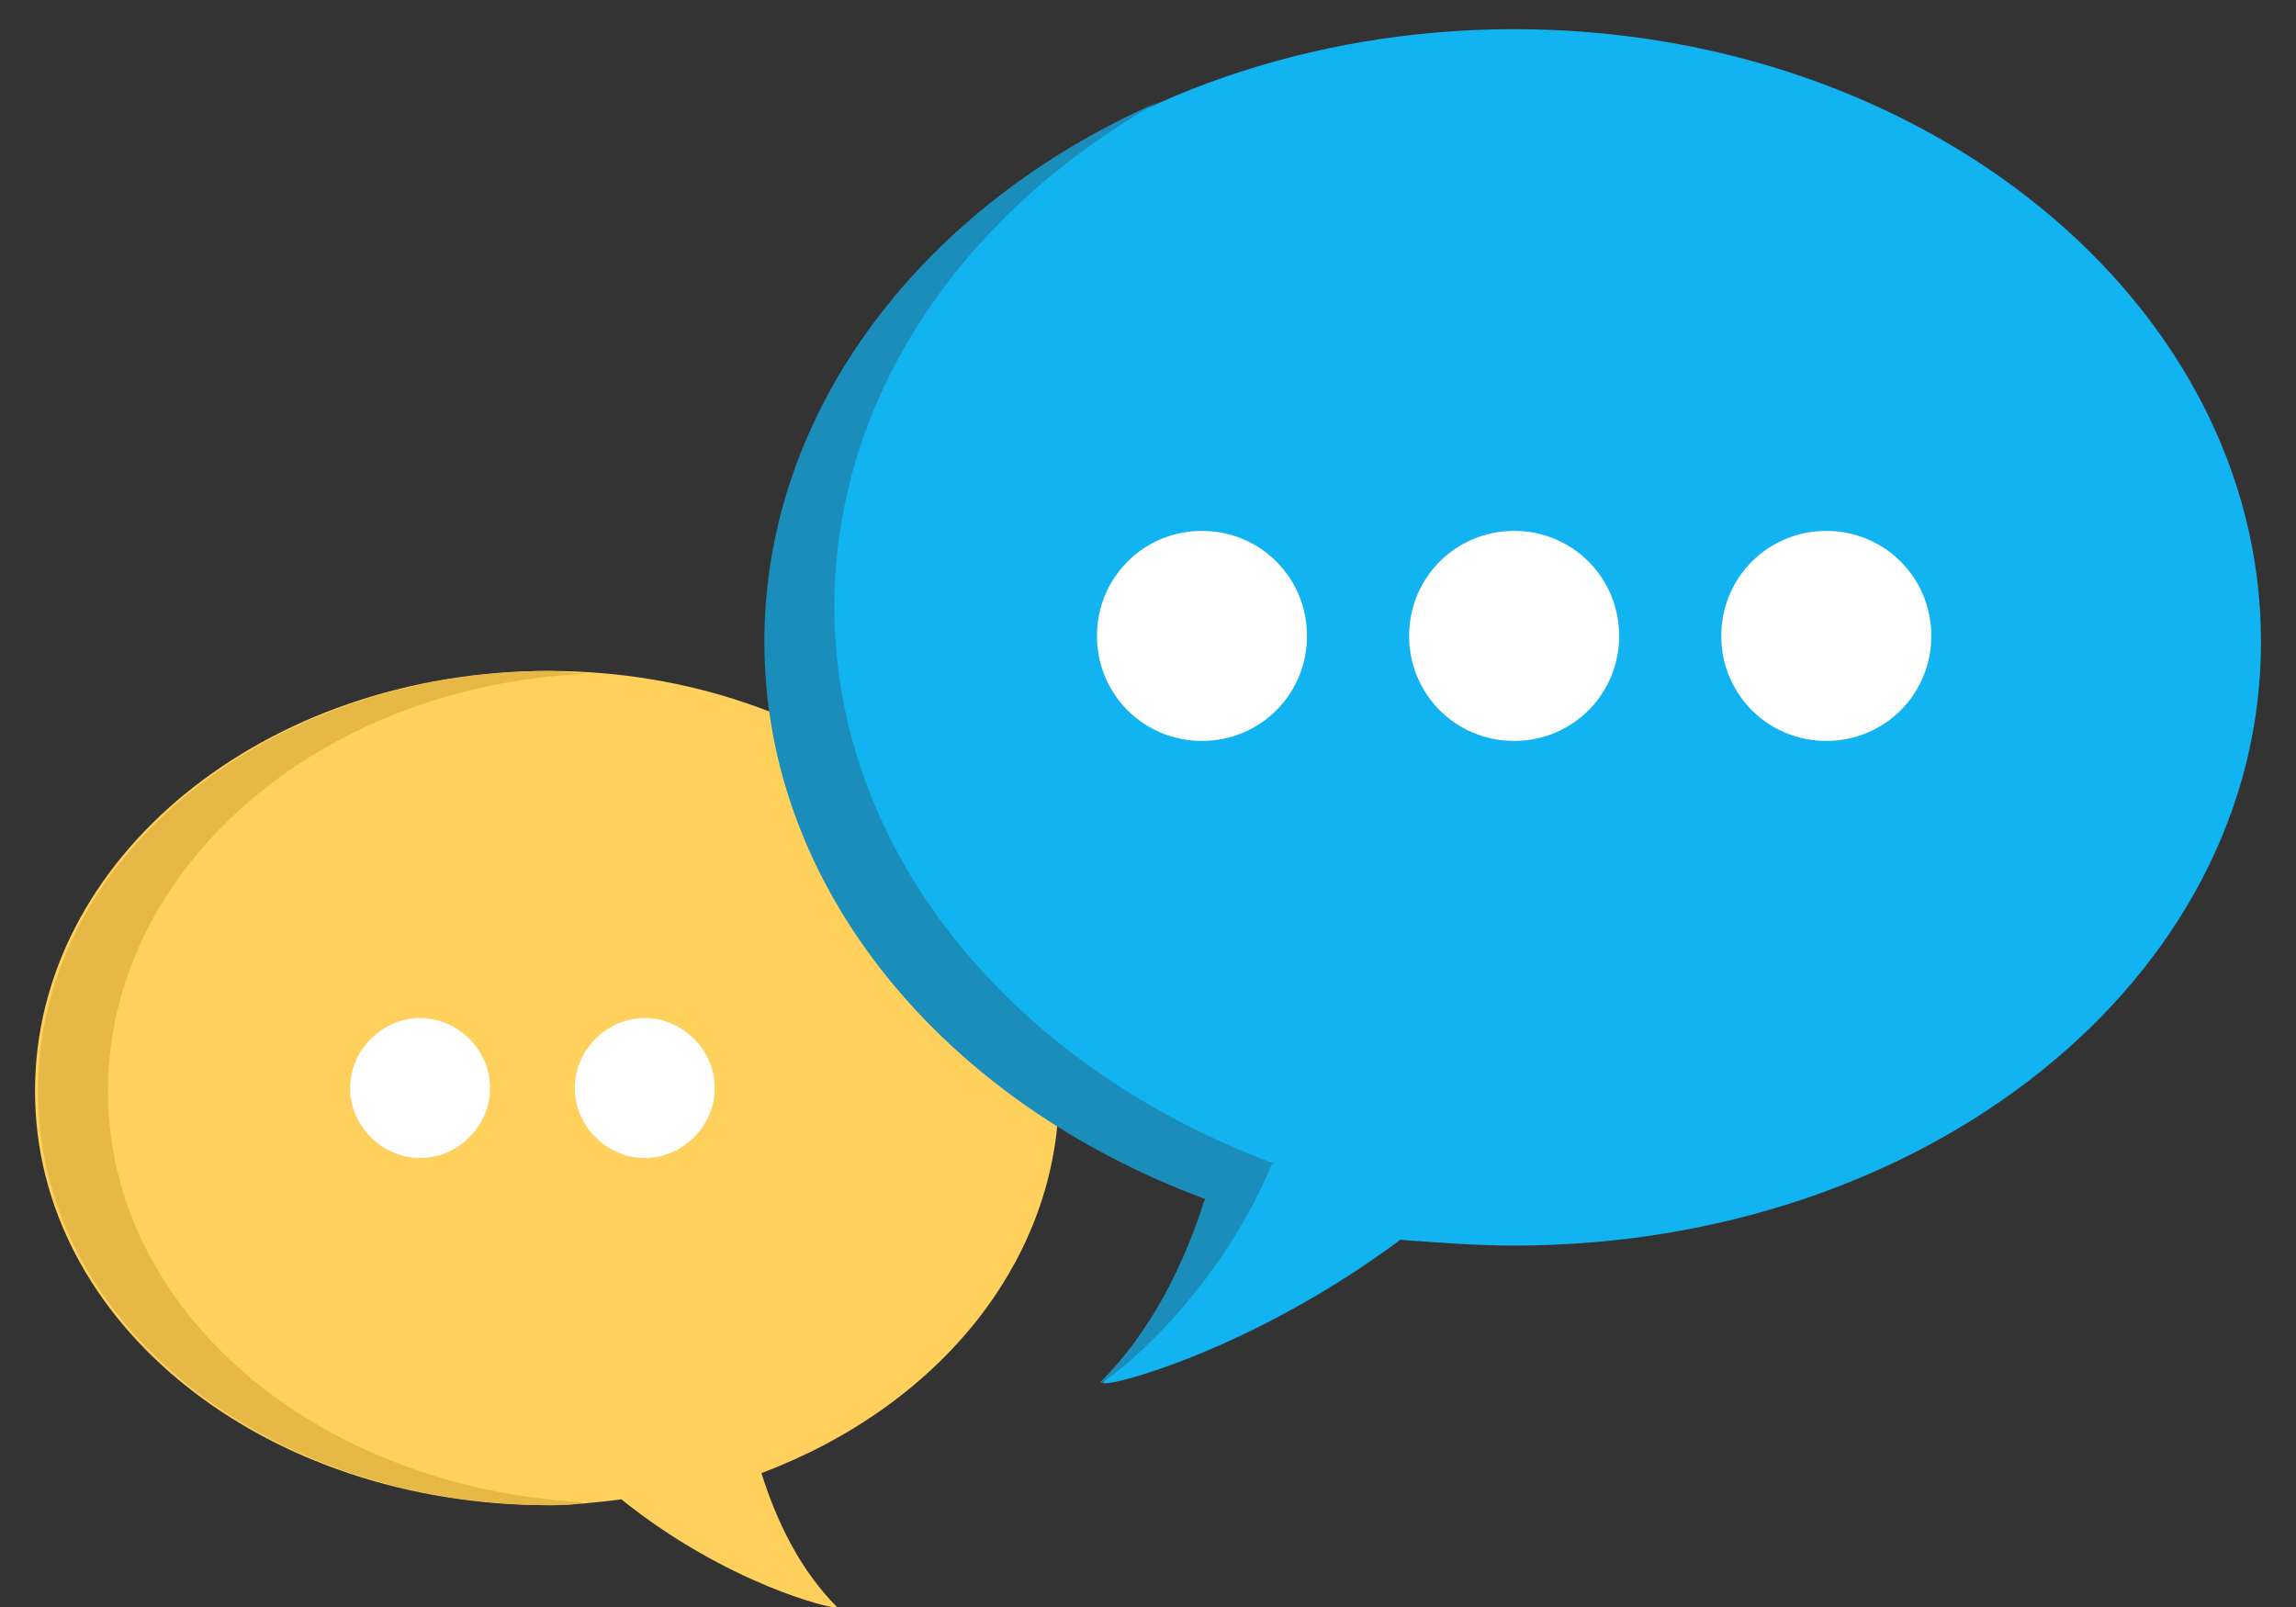 <?xml version="1.0" encoding="UTF-8"?>
<!DOCTYPE svg PUBLIC "-//W3C//DTD SVG 1.1//EN" "http://www.w3.org/Graphics/SVG/1.1/DTD/svg11.dtd">
<!-- Creator: CorelDRAW -->
<svg xmlns="http://www.w3.org/2000/svg" xml:space="preserve" width="0.787in" height="0.551in" style="shape-rendering:geometricPrecision; text-rendering:geometricPrecision; image-rendering:optimizeQuality; fill-rule:evenodd; clip-rule:evenodd"
viewBox="0 0 0.787 0.551"
 xmlns:xlink="http://www.w3.org/1999/xlink">
 <rect x="0" y="0" width="0.787" height="0.551" fill="#333333" stroke="none"/>
 <defs>
  <style type="text/css">
   <![CDATA[
    .fil1 {fill:#FEFEFE}
    .fil2 {fill:#11B3F1}
    .fil3 {fill:#1A8DBA}
    .fil4 {fill:#E6B845}
    .fil0 {fill:#FFD05B}
   ]]>
  </style>
 </defs>
 <g id="Layer_x0020_1">
  <g id="_345381736">
   <path id="_347742696" class="fil0" d="M0.364 0.374c0,-0.08 -0.079,-0.144 -0.176,-0.144 -0.097,0 -0.176,0.064 -0.176,0.144 0,0.08 0.079,0.142 0.176,0.142 0.008,0 0.017,-0.001 0.025,-0.002 0.036,0.029 0.073,0.038 0.074,0.037 -0.013,-0.013 -0.021,-0.03 -0.026,-0.046 0.061,-0.023 0.102,-0.073 0.102,-0.131z"/>
   <path id="_347743008" class="fil1" d="M0.221 0.349c-0.013,0 -0.024,0.011 -0.024,0.024 0,0.013 0.011,0.024 0.024,0.024 0.013,0 0.024,-0.011 0.024,-0.024 0,-0.013 -0.011,-0.024 -0.024,-0.024zm-0.077 0c-0.013,0 -0.024,0.011 -0.024,0.024 0,0.013 0.011,0.024 0.024,0.024 0.013,0 0.024,-0.011 0.024,-0.024 0,-0.013 -0.011,-0.024 -0.024,-0.024z"/>
   <path id="_347742816" class="fil2" d="M0.519 0.427c-0.013,0 -0.026,-0.001 -0.039,-0.002 -0.051,0.038 -0.101,0.051 -0.102,0.049 0.017,-0.018 0.029,-0.04 0.036,-0.063 -0.089,-0.033 -0.151,-0.106 -0.151,-0.191 0,-0.116 0.115,-0.21 0.256,-0.21 0.141,0 0.256,0.094 0.256,0.21 0,0.116 -0.115,0.207 -0.256,0.207z"/>
   <path id="_347743080" class="fil1" d="M0.519 0.182c-0.02,0 -0.036,0.016 -0.036,0.036 0,0.02 0.016,0.036 0.036,0.036 0.02,0 0.036,-0.016 0.036,-0.036 0,-0.02 -0.016,-0.036 -0.036,-0.036zm0.107 0c-0.02,0 -0.036,0.016 -0.036,0.036 0,0.02 0.016,0.036 0.036,0.036 0.02,0 0.036,-0.016 0.036,-0.036 0,-0.02 -0.016,-0.036 -0.036,-0.036zm-0.214 0c-0.02,0 -0.036,0.016 -0.036,0.036 0,0.02 0.016,0.036 0.036,0.036 0.02,0 0.036,-0.016 0.036,-0.036 0,-0.02 -0.016,-0.036 -0.036,-0.036z"/>
   <path id="_347743104" class="fil3" d="M0.437 0.399c-0.089,-0.033 -0.151,-0.106 -0.151,-0.191 0,-0.072 0.044,-0.135 0.111,-0.173 -0.08,0.035 -0.135,0.105 -0.135,0.185 0,0.085 0.062,0.158 0.151,0.191 -0.007,0.022 -0.018,0.045 -0.036,0.063 0.001,0.001 0.039,-0.027 0.059,-0.075z"/>
   <path id="_347742504" class="fil4" d="M0.037 0.374c0,-0.076 0.072,-0.139 0.164,-0.143l-0.012 -0.001c-0.097,0 -0.176,0.064 -0.176,0.144 0,0.08 0.079,0.142 0.176,0.142 0.004,0 0.007,0 0.011,-0.001 -0.091,-0.005 -0.163,-0.065 -0.163,-0.141z"/>
  </g>
 </g>
</svg>
